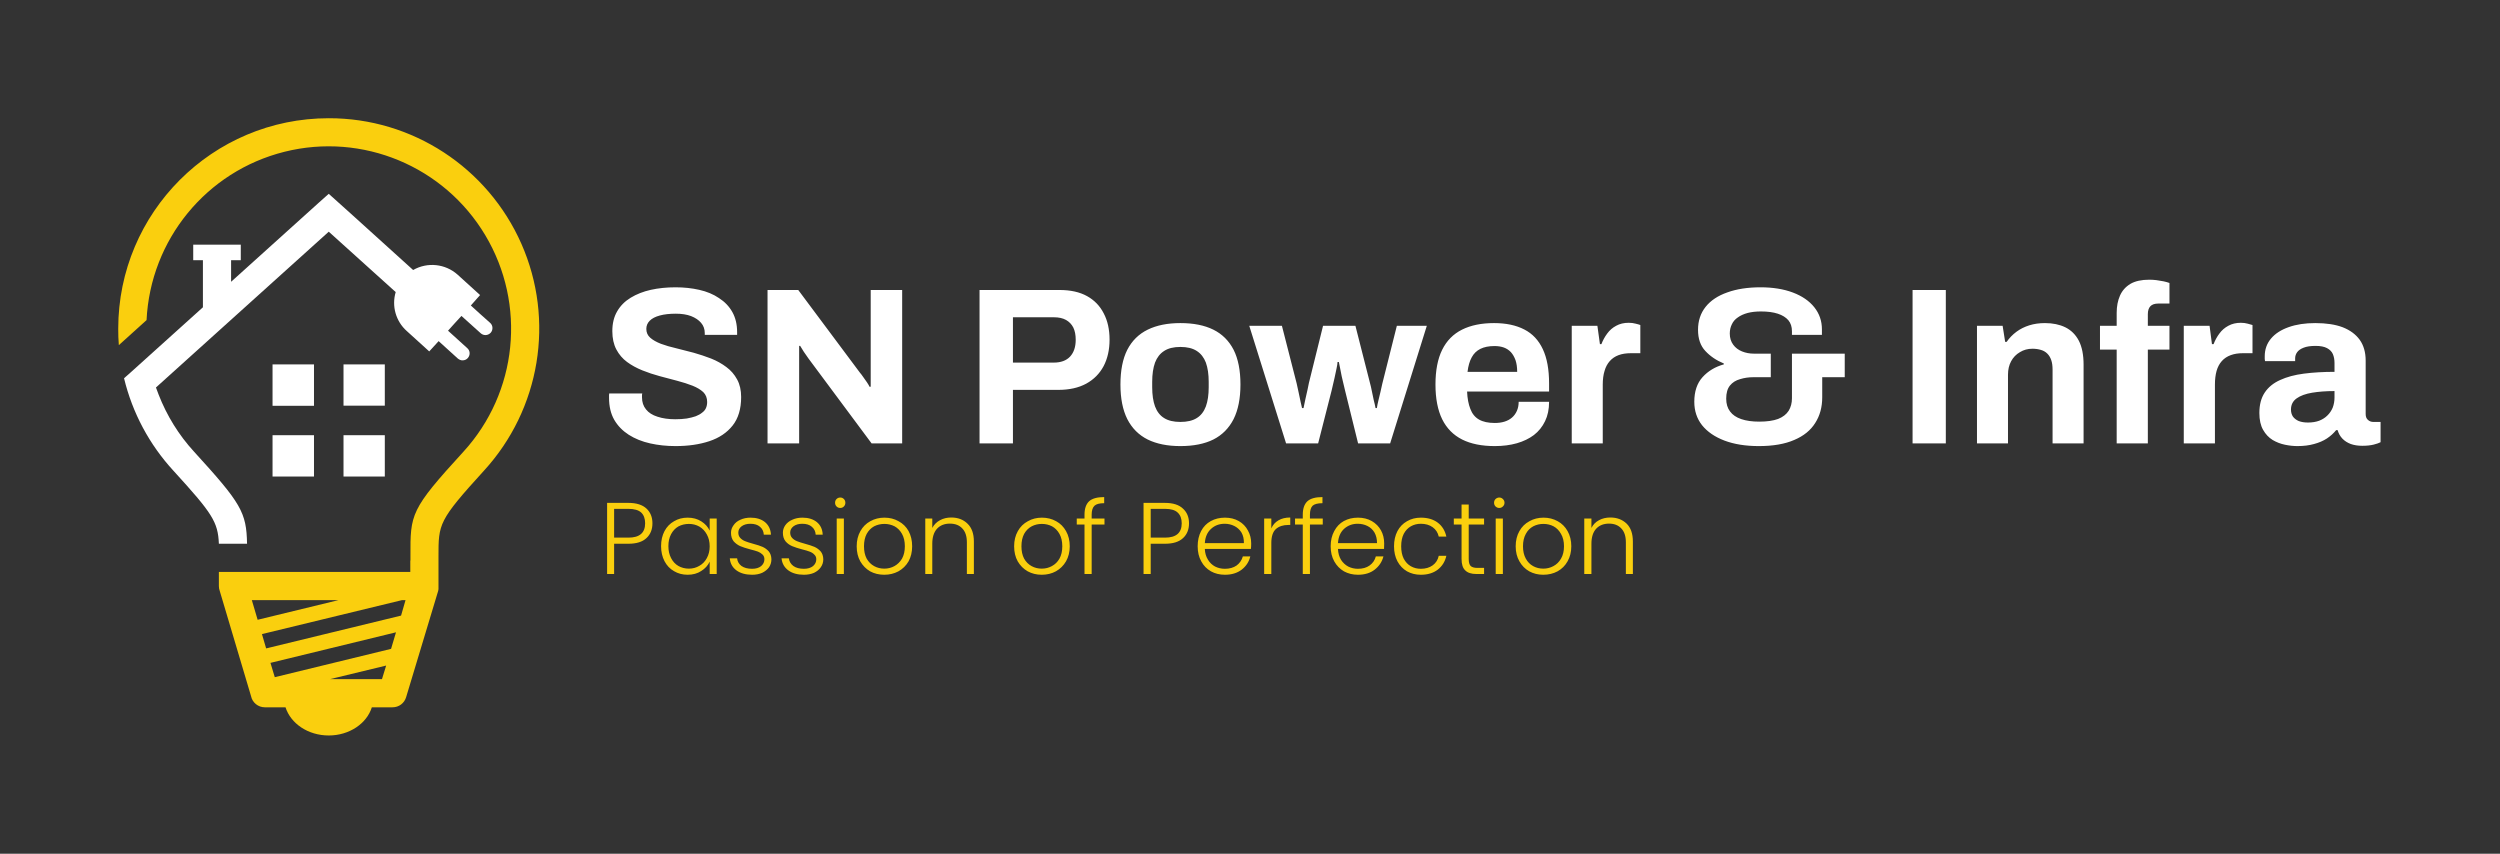 <svg xmlns="http://www.w3.org/2000/svg" version="1.1" xmlns:xlink="http://www.w3.org/1999/xlink" viewBox="0 0 16.768 5.726"><rect x="0" y="0" width="16.768" height="5.726" fill="#333333" stroke="none"/><g transform="matrix(1,0,0,1,4.017,1.876)"><g clip-path="url(#SvgjsClipPath1001)"><g clip-path="url(#SvgjsClipPath100052cb2e90-023e-4716-90da-dfc52d983da2)"><path d=" M -2.549 1.771 C -2.555 1.624 -2.593 1.567 -2.854 1.281 C -3.015 1.106 -3.129 0.893 -3.185 0.661 L -3.142 0.623 L -3.142 0.623 L -2.656 0.185 L -2.656 -0.131 L -2.721 -0.131 L -2.721 -0.235 L -2.402 -0.235 L -2.402 -0.131 L -2.467 -0.131 L -2.467 0.014 L -1.875 -0.52 L -1.812 -0.576 L -1.665 -0.444 L -1.246 -0.065 C -1.15 -0.12 -1.03 -0.107 -0.948 -0.034 L -0.797 0.103 L -0.859 0.173 L -0.793 0.233 L -0.729 0.29 C -0.71 0.307 -0.709 0.337 -0.726 0.356 L -0.726 0.356 C -0.744 0.375 -0.773 0.377 -0.793 0.359 L -0.922 0.243 L -0.967 0.292 L -1.012 0.342 L -0.883 0.459 C -0.863 0.476 -0.862 0.506 -0.879 0.525 L -0.879 0.525 C -0.887 0.535 -0.899 0.54 -0.912 0.541 C -0.924 0.542 -0.936 0.537 -0.946 0.529 L -1.075 0.412 L -1.138 0.481 L -1.289 0.344 C -1.362 0.279 -1.391 0.177 -1.363 0.083 L -1.812 -0.322 L -2.971 0.723 C -2.965 0.739 -2.959 0.755 -2.953 0.771 C -2.898 0.912 -2.818 1.042 -2.715 1.154 C -2.399 1.5 -2.364 1.56 -2.36 1.771 Z M -2.189 0.568 L -1.911 0.568 L -1.911 0.846 L -2.189 0.846 Z M -1.713 1.043 L -1.436 1.043 L -1.436 1.32 L -1.713 1.32 Z M -1.713 0.568 L -1.436 0.568 L -1.436 0.845 L -1.713 0.845 Z M -2.189 1.043 L -1.911 1.043 L -1.911 1.32 L -2.189 1.32 Z" fill="#ffffff" transform="matrix(1,0,0,1,0,0)" fill-rule="nonzero"></path></g><g clip-path="url(#SvgjsClipPath100052cb2e90-023e-4716-90da-dfc52d983da2)"><path d=" M -1.812 -1.083 C -1.253 -1.084 -0.746 -0.753 -0.52 -0.241 C -0.294 0.271 -0.393 0.868 -0.771 1.281 C -1.076 1.616 -1.076 1.637 -1.076 1.856 L -1.076 1.884 L -1.076 1.884 L -1.076 2.057 L -1.076 2.057 L -1.076 2.059 L -1.076 2.059 L -1.076 2.061 L -1.076 2.061 L -1.076 2.063 L -1.076 2.063 L -1.076 2.065 L -1.076 2.066 L -1.076 2.067 L -1.076 2.067 L -1.076 2.069 L -1.076 2.069 L -1.076 2.07 L -1.076 2.071 L -1.076 2.071 L -1.076 2.071 L -1.076 2.072 L -1.076 2.072 L -1.076 2.073 L -1.076 2.073 L -1.076 2.073 L -1.076 2.074 L -1.076 2.075 L -1.076 2.075 L -1.076 2.076 L -1.076 2.076 L -1.076 2.076 L -1.076 2.077 L -1.076 2.077 L -1.076 2.078 L -1.077 2.078 L -1.077 2.079 L -1.077 2.079 L -1.077 2.08 L -1.077 2.08 L -1.077 2.08 L -1.077 2.081 L -1.077 2.081 L -1.077 2.081 L -1.077 2.082 L -1.077 2.082 L -1.077 2.082 L -1.077 2.083 L -1.077 2.083 L -1.077 2.084 L -1.077 2.084 L -1.077 2.084 L -1.078 2.084 L -1.078 2.085 L -1.078 2.086 L -1.078 2.086 L -1.078 2.086 L -1.078 2.086 L -1.078 2.087 L -1.078 2.087 L -1.293 2.8 C -1.305 2.841 -1.342 2.868 -1.384 2.868 L -1.384 2.868 L -1.523 2.868 C -1.557 2.977 -1.674 3.057 -1.812 3.057 C -1.951 3.057 -2.067 2.977 -2.102 2.868 L -2.241 2.868 C -2.285 2.868 -2.324 2.837 -2.333 2.794 L -2.543 2.088 C -2.547 2.077 -2.549 2.066 -2.549 2.055 L -2.549 1.96 L -1.265 1.96 L -1.265 1.884 L -1.264 1.884 L -1.264 1.856 C -1.265 1.571 -1.265 1.543 -0.909 1.154 C -0.545 0.756 -0.485 0.166 -0.762 -0.298 C -1.038 -0.761 -1.586 -0.989 -2.109 -0.858 C -2.633 -0.727 -3.008 -0.268 -3.034 0.271 L -3.22 0.439 C -3.223 0.403 -3.224 0.366 -3.224 0.329 C -3.224 -0.451 -2.592 -1.083 -1.812 -1.083 Z M -1.427 2.588 L -1.803 2.679 L -1.455 2.679 Z M -2.174 2.666 L -1.394 2.476 L -1.361 2.365 L -2.203 2.57 Z M -2.232 2.473 L -1.327 2.253 L -1.297 2.149 L -1.32 2.149 L -2.26 2.377 Z M -2.289 2.281 L -1.746 2.149 L -2.328 2.149 Z" fill="#facf0e" transform="matrix(1,0,0,1,0,0)" fill-rule="nonzero"></path></g></g><g><path d=" M 0.514 1.116 Q 0.424 1.116 0.344 1.098 Q 0.263 1.08 0.2 1.04 Q 0.138 1 0.103 0.94 Q 0.068 0.879 0.068 0.792 Q 0.068 0.784 0.068 0.776 Q 0.068 0.768 0.069 0.763 L 0.291 0.763 Q 0.289 0.768 0.289 0.775 Q 0.289 0.783 0.289 0.789 Q 0.289 0.837 0.316 0.87 Q 0.342 0.903 0.393 0.919 Q 0.444 0.936 0.512 0.936 Q 0.555 0.936 0.589 0.931 Q 0.623 0.925 0.649 0.916 Q 0.675 0.906 0.692 0.892 Q 0.71 0.879 0.718 0.861 Q 0.726 0.843 0.726 0.82 Q 0.726 0.78 0.7 0.754 Q 0.673 0.729 0.628 0.711 Q 0.582 0.693 0.525 0.678 Q 0.468 0.663 0.408 0.647 Q 0.348 0.631 0.291 0.608 Q 0.234 0.585 0.189 0.552 Q 0.144 0.519 0.117 0.468 Q 0.09 0.417 0.09 0.345 Q 0.09 0.268 0.122 0.213 Q 0.154 0.157 0.213 0.121 Q 0.272 0.085 0.348 0.068 Q 0.424 0.051 0.514 0.051 Q 0.599 0.051 0.673 0.068 Q 0.749 0.085 0.805 0.123 Q 0.863 0.16 0.895 0.217 Q 0.927 0.274 0.927 0.352 L 0.927 0.37 L 0.71 0.37 L 0.71 0.358 Q 0.71 0.318 0.685 0.289 Q 0.661 0.261 0.618 0.244 Q 0.575 0.228 0.516 0.228 Q 0.453 0.228 0.409 0.24 Q 0.364 0.252 0.341 0.275 Q 0.318 0.298 0.318 0.33 Q 0.318 0.366 0.344 0.389 Q 0.37 0.412 0.416 0.43 Q 0.462 0.447 0.519 0.46 Q 0.576 0.474 0.636 0.49 Q 0.696 0.507 0.753 0.529 Q 0.81 0.552 0.855 0.586 Q 0.9 0.619 0.927 0.669 Q 0.954 0.718 0.954 0.787 Q 0.954 0.906 0.897 0.978 Q 0.84 1.05 0.741 1.083 Q 0.642 1.116 0.514 1.116 M 1.131 1.098 L 1.131 0.069 L 1.337 0.069 L 1.751 0.624 Q 1.76 0.634 1.773 0.653 Q 1.787 0.672 1.799 0.69 Q 1.811 0.708 1.815 0.718 L 1.823 0.718 Q 1.823 0.693 1.823 0.668 Q 1.823 0.643 1.823 0.624 L 1.823 0.069 L 2.034 0.069 L 2.034 1.098 L 1.829 1.098 L 1.406 0.529 Q 1.391 0.508 1.374 0.483 Q 1.358 0.457 1.35 0.444 L 1.343 0.444 Q 1.343 0.466 1.343 0.488 Q 1.343 0.51 1.343 0.529 L 1.343 1.098 L 1.131 1.098 M 2.553 1.098 L 2.553 0.069 L 3.089 0.069 Q 3.2 0.069 3.274 0.11 Q 3.348 0.151 3.386 0.226 Q 3.425 0.3 3.425 0.402 Q 3.425 0.504 3.385 0.58 Q 3.345 0.655 3.269 0.697 Q 3.192 0.739 3.081 0.739 L 2.777 0.739 L 2.777 1.098 L 2.553 1.098 M 2.777 0.556 L 3.051 0.556 Q 3.122 0.556 3.16 0.516 Q 3.198 0.475 3.198 0.403 Q 3.198 0.354 3.182 0.321 Q 3.165 0.288 3.133 0.27 Q 3.101 0.252 3.051 0.252 L 2.777 0.252 L 2.777 0.556 M 3.9 1.116 Q 3.771 1.116 3.681 1.072 Q 3.591 1.027 3.544 0.935 Q 3.498 0.843 3.498 0.703 Q 3.498 0.561 3.544 0.47 Q 3.591 0.379 3.681 0.335 Q 3.771 0.291 3.9 0.291 Q 4.032 0.291 4.121 0.335 Q 4.21 0.379 4.257 0.47 Q 4.303 0.561 4.303 0.703 Q 4.303 0.843 4.257 0.935 Q 4.21 1.027 4.121 1.072 Q 4.032 1.116 3.9 1.116 M 3.9 0.954 Q 3.969 0.954 4.01 0.928 Q 4.051 0.903 4.071 0.85 Q 4.09 0.798 4.09 0.721 L 4.09 0.685 Q 4.09 0.609 4.071 0.556 Q 4.051 0.504 4.01 0.478 Q 3.969 0.451 3.9 0.451 Q 3.832 0.451 3.791 0.478 Q 3.75 0.504 3.73 0.556 Q 3.711 0.609 3.711 0.685 L 3.711 0.721 Q 3.711 0.798 3.73 0.85 Q 3.75 0.903 3.791 0.928 Q 3.832 0.954 3.9 0.954 M 4.609 1.098 L 4.362 0.309 L 4.581 0.309 L 4.68 0.696 Q 4.687 0.726 4.694 0.76 Q 4.701 0.795 4.707 0.822 Q 4.713 0.849 4.716 0.861 L 4.726 0.861 Q 4.732 0.831 4.739 0.799 Q 4.746 0.766 4.753 0.737 Q 4.759 0.708 4.762 0.693 L 4.857 0.309 L 5.074 0.309 L 5.172 0.694 Q 5.178 0.715 5.184 0.746 Q 5.19 0.777 5.197 0.808 Q 5.205 0.838 5.209 0.861 L 5.218 0.861 Q 5.221 0.84 5.228 0.811 Q 5.235 0.783 5.242 0.753 Q 5.248 0.723 5.254 0.699 L 5.352 0.309 L 5.553 0.309 L 5.307 1.098 L 5.092 1.098 L 5.005 0.745 Q 4.999 0.717 4.99 0.682 Q 4.981 0.646 4.975 0.612 Q 4.968 0.577 4.963 0.552 L 4.954 0.552 Q 4.954 0.565 4.948 0.593 Q 4.942 0.621 4.934 0.659 Q 4.926 0.697 4.914 0.745 L 4.824 1.098 L 4.609 1.098 M 6.009 1.116 Q 5.878 1.116 5.79 1.072 Q 5.701 1.027 5.656 0.936 Q 5.611 0.844 5.611 0.703 Q 5.611 0.561 5.656 0.47 Q 5.701 0.379 5.789 0.335 Q 5.877 0.291 6.004 0.291 Q 6.124 0.291 6.207 0.334 Q 6.289 0.376 6.331 0.466 Q 6.373 0.555 6.373 0.696 L 6.373 0.75 L 5.823 0.75 Q 5.826 0.819 5.845 0.867 Q 5.863 0.915 5.903 0.938 Q 5.943 0.961 6.009 0.961 Q 6.045 0.961 6.074 0.952 Q 6.103 0.943 6.124 0.925 Q 6.145 0.907 6.157 0.88 Q 6.169 0.853 6.169 0.819 L 6.373 0.819 Q 6.373 0.894 6.346 0.949 Q 6.319 1.005 6.271 1.042 Q 6.223 1.078 6.157 1.097 Q 6.09 1.116 6.009 1.116 M 5.826 0.618 L 6.159 0.618 Q 6.159 0.573 6.148 0.54 Q 6.136 0.507 6.117 0.486 Q 6.097 0.465 6.07 0.455 Q 6.042 0.445 6.007 0.445 Q 5.95 0.445 5.912 0.464 Q 5.874 0.483 5.854 0.521 Q 5.833 0.559 5.826 0.618 M 6.525 1.098 L 6.525 0.309 L 6.697 0.309 L 6.714 0.432 L 6.724 0.432 Q 6.739 0.393 6.763 0.361 Q 6.787 0.328 6.823 0.309 Q 6.859 0.289 6.907 0.289 Q 6.933 0.289 6.954 0.295 Q 6.975 0.3 6.985 0.304 L 6.985 0.493 L 6.921 0.493 Q 6.874 0.493 6.839 0.506 Q 6.804 0.519 6.78 0.546 Q 6.756 0.573 6.745 0.612 Q 6.733 0.651 6.733 0.703 L 6.733 1.098 L 6.525 1.098 M 7.78 1.116 Q 7.647 1.116 7.549 1.079 Q 7.452 1.042 7.399 0.976 Q 7.347 0.91 7.347 0.819 Q 7.347 0.715 7.402 0.654 Q 7.458 0.592 7.545 0.568 L 7.545 0.562 Q 7.47 0.531 7.421 0.478 Q 7.372 0.426 7.372 0.336 Q 7.372 0.246 7.423 0.182 Q 7.474 0.118 7.569 0.085 Q 7.663 0.051 7.791 0.051 Q 7.915 0.051 8.008 0.086 Q 8.101 0.121 8.152 0.185 Q 8.203 0.249 8.203 0.333 L 8.203 0.37 L 8.002 0.37 L 8.002 0.346 Q 8.002 0.301 7.978 0.272 Q 7.953 0.243 7.907 0.228 Q 7.861 0.213 7.794 0.213 Q 7.744 0.213 7.705 0.223 Q 7.665 0.234 7.639 0.253 Q 7.612 0.271 7.599 0.299 Q 7.585 0.327 7.585 0.361 Q 7.585 0.405 7.608 0.436 Q 7.63 0.466 7.667 0.481 Q 7.704 0.496 7.747 0.496 L 7.86 0.496 L 7.86 0.654 L 7.743 0.654 Q 7.696 0.654 7.654 0.667 Q 7.611 0.679 7.586 0.71 Q 7.561 0.741 7.561 0.798 Q 7.561 0.85 7.587 0.884 Q 7.612 0.918 7.662 0.935 Q 7.711 0.952 7.783 0.952 Q 7.86 0.952 7.909 0.934 Q 7.957 0.915 7.98 0.879 Q 8.002 0.843 8.002 0.795 L 8.002 0.496 L 8.356 0.496 L 8.356 0.654 L 8.205 0.654 L 8.205 0.789 Q 8.205 0.888 8.158 0.961 Q 8.112 1.035 8.017 1.075 Q 7.923 1.116 7.78 1.116 M 8.811 1.098 L 8.811 0.069 L 9.034 0.069 L 9.034 1.098 L 8.811 1.098 M 9.243 1.098 L 9.243 0.309 L 9.415 0.309 L 9.432 0.417 L 9.442 0.417 Q 9.469 0.378 9.508 0.349 Q 9.546 0.321 9.594 0.306 Q 9.642 0.291 9.699 0.291 Q 9.777 0.291 9.835 0.319 Q 9.894 0.348 9.926 0.409 Q 9.958 0.471 9.958 0.57 L 9.958 1.098 L 9.75 1.098 L 9.75 0.603 Q 9.75 0.565 9.741 0.539 Q 9.732 0.513 9.715 0.496 Q 9.697 0.478 9.672 0.471 Q 9.646 0.463 9.615 0.463 Q 9.568 0.463 9.531 0.486 Q 9.493 0.508 9.472 0.547 Q 9.451 0.586 9.451 0.637 L 9.451 1.098 L 9.243 1.098 M 10.18 1.098 L 10.18 0.469 L 10.068 0.469 L 10.068 0.309 L 10.18 0.309 L 10.18 0.222 Q 10.18 0.157 10.202 0.107 Q 10.224 0.057 10.272 0.028 Q 10.32 -2.220446049250313e-16 10.399 -2.220446049250313e-16 Q 10.422 -2.220446049250313e-16 10.447 0.003 Q 10.471 0.006 10.495 0.011 Q 10.518 0.016 10.534 0.022 L 10.534 0.16 L 10.459 0.16 Q 10.423 0.16 10.406 0.178 Q 10.389 0.196 10.389 0.231 L 10.389 0.309 L 10.534 0.309 L 10.534 0.469 L 10.389 0.469 L 10.389 1.098 L 10.18 1.098 M 10.63 1.098 L 10.63 0.309 L 10.803 0.309 L 10.819 0.432 L 10.83 0.432 Q 10.845 0.393 10.869 0.361 Q 10.893 0.328 10.929 0.309 Q 10.965 0.289 11.013 0.289 Q 11.038 0.289 11.059 0.295 Q 11.08 0.3 11.091 0.304 L 11.091 0.493 L 11.026 0.493 Q 10.98 0.493 10.945 0.506 Q 10.909 0.519 10.885 0.546 Q 10.861 0.573 10.85 0.612 Q 10.839 0.651 10.839 0.703 L 10.839 1.098 L 10.63 1.098 M 11.392 1.116 Q 11.353 1.116 11.309 1.107 Q 11.265 1.098 11.226 1.075 Q 11.187 1.051 11.162 1.007 Q 11.137 0.963 11.137 0.894 Q 11.137 0.811 11.173 0.757 Q 11.209 0.703 11.276 0.673 Q 11.343 0.642 11.436 0.63 Q 11.529 0.618 11.641 0.618 L 11.641 0.559 Q 11.641 0.525 11.63 0.499 Q 11.619 0.474 11.591 0.459 Q 11.563 0.444 11.514 0.444 Q 11.464 0.444 11.434 0.456 Q 11.403 0.468 11.39 0.487 Q 11.377 0.505 11.377 0.528 L 11.377 0.546 L 11.175 0.546 Q 11.173 0.538 11.173 0.532 Q 11.173 0.525 11.173 0.514 Q 11.173 0.445 11.215 0.395 Q 11.257 0.345 11.334 0.318 Q 11.41 0.291 11.512 0.291 Q 11.622 0.291 11.696 0.319 Q 11.77 0.348 11.81 0.403 Q 11.85 0.459 11.85 0.543 L 11.85 0.901 Q 11.85 0.928 11.866 0.941 Q 11.881 0.954 11.901 0.954 L 11.95 0.954 L 11.95 1.09 Q 11.935 1.098 11.904 1.106 Q 11.872 1.114 11.827 1.114 Q 11.784 1.114 11.75 1.102 Q 11.716 1.089 11.694 1.066 Q 11.671 1.042 11.662 1.009 L 11.652 1.009 Q 11.626 1.041 11.59 1.065 Q 11.553 1.089 11.504 1.102 Q 11.455 1.116 11.392 1.116 M 11.463 0.958 Q 11.505 0.958 11.538 0.946 Q 11.571 0.933 11.593 0.911 Q 11.616 0.889 11.629 0.858 Q 11.641 0.826 11.641 0.79 L 11.641 0.747 Q 11.557 0.747 11.491 0.758 Q 11.425 0.769 11.387 0.796 Q 11.349 0.823 11.349 0.871 Q 11.349 0.898 11.362 0.918 Q 11.376 0.937 11.401 0.948 Q 11.427 0.958 11.463 0.958" fill="#ffffff" fill-rule="nonzero"></path></g><g><path d=" M 0.319 1.733 Q 0.279 1.771 0.198 1.771 L 0.102 1.771 L 0.102 1.974 L 0.055 1.974 L 0.055 1.497 L 0.198 1.497 Q 0.278 1.497 0.319 1.535 Q 0.359 1.572 0.359 1.634 Q 0.359 1.696 0.319 1.733 M 0.31 1.634 Q 0.31 1.587 0.284 1.562 Q 0.257 1.537 0.198 1.537 L 0.102 1.537 L 0.102 1.73 L 0.198 1.73 Q 0.31 1.73 0.31 1.634 M 0.44 1.686 Q 0.463 1.643 0.504 1.62 Q 0.544 1.596 0.595 1.596 Q 0.648 1.596 0.687 1.621 Q 0.725 1.645 0.743 1.683 L 0.743 1.602 L 0.79 1.602 L 0.79 1.974 L 0.743 1.974 L 0.743 1.891 Q 0.725 1.93 0.686 1.954 Q 0.648 1.979 0.595 1.979 Q 0.544 1.979 0.504 1.955 Q 0.463 1.932 0.44 1.888 Q 0.417 1.844 0.417 1.787 Q 0.417 1.73 0.44 1.686 M 0.724 1.709 Q 0.706 1.675 0.674 1.656 Q 0.642 1.638 0.604 1.638 Q 0.565 1.638 0.533 1.655 Q 0.502 1.673 0.484 1.707 Q 0.466 1.741 0.466 1.787 Q 0.466 1.833 0.484 1.867 Q 0.502 1.902 0.533 1.92 Q 0.565 1.938 0.604 1.938 Q 0.642 1.938 0.674 1.919 Q 0.706 1.901 0.724 1.867 Q 0.743 1.833 0.743 1.788 Q 0.743 1.743 0.724 1.709 M 0.923 1.95 Q 0.882 1.92 0.878 1.869 L 0.927 1.869 Q 0.93 1.9 0.956 1.92 Q 0.983 1.939 1.027 1.939 Q 1.066 1.939 1.088 1.921 Q 1.11 1.902 1.11 1.875 Q 1.11 1.856 1.098 1.844 Q 1.085 1.831 1.067 1.824 Q 1.048 1.817 1.016 1.809 Q 0.974 1.798 0.948 1.787 Q 0.923 1.776 0.904 1.755 Q 0.886 1.733 0.886 1.697 Q 0.886 1.67 0.903 1.647 Q 0.919 1.623 0.949 1.61 Q 0.979 1.596 1.017 1.596 Q 1.077 1.596 1.114 1.626 Q 1.151 1.657 1.154 1.71 L 1.106 1.71 Q 1.104 1.677 1.08 1.657 Q 1.057 1.637 1.016 1.637 Q 0.98 1.637 0.957 1.654 Q 0.935 1.671 0.935 1.696 Q 0.935 1.718 0.948 1.732 Q 0.961 1.746 0.981 1.754 Q 1.001 1.762 1.034 1.771 Q 1.075 1.782 1.098 1.792 Q 1.122 1.803 1.139 1.822 Q 1.156 1.842 1.157 1.875 Q 1.157 1.905 1.141 1.929 Q 1.124 1.952 1.095 1.966 Q 1.066 1.979 1.028 1.979 Q 0.963 1.979 0.923 1.95 M 1.271 1.95 Q 1.23 1.92 1.225 1.869 L 1.274 1.869 Q 1.278 1.9 1.304 1.92 Q 1.33 1.939 1.375 1.939 Q 1.413 1.939 1.436 1.921 Q 1.458 1.902 1.458 1.875 Q 1.458 1.856 1.445 1.844 Q 1.433 1.831 1.414 1.824 Q 1.396 1.817 1.364 1.809 Q 1.322 1.798 1.296 1.787 Q 1.27 1.776 1.252 1.755 Q 1.234 1.733 1.234 1.697 Q 1.234 1.67 1.25 1.647 Q 1.267 1.623 1.297 1.61 Q 1.327 1.596 1.365 1.596 Q 1.425 1.596 1.462 1.626 Q 1.499 1.657 1.501 1.71 L 1.454 1.71 Q 1.452 1.677 1.428 1.657 Q 1.405 1.637 1.364 1.637 Q 1.328 1.637 1.305 1.654 Q 1.283 1.671 1.283 1.696 Q 1.283 1.718 1.296 1.732 Q 1.309 1.746 1.329 1.754 Q 1.349 1.762 1.382 1.771 Q 1.422 1.782 1.446 1.792 Q 1.47 1.803 1.487 1.822 Q 1.504 1.842 1.505 1.875 Q 1.505 1.905 1.488 1.929 Q 1.472 1.952 1.443 1.966 Q 1.413 1.979 1.375 1.979 Q 1.311 1.979 1.271 1.95 M 1.594 1.521 Q 1.584 1.511 1.584 1.496 Q 1.584 1.481 1.594 1.471 Q 1.604 1.461 1.619 1.461 Q 1.633 1.461 1.643 1.471 Q 1.653 1.481 1.653 1.496 Q 1.653 1.511 1.643 1.521 Q 1.633 1.531 1.619 1.531 Q 1.604 1.531 1.594 1.521 M 1.643 1.602 L 1.643 1.974 L 1.595 1.974 L 1.595 1.602 L 1.643 1.602 M 1.819 1.956 Q 1.778 1.932 1.753 1.889 Q 1.729 1.846 1.729 1.788 Q 1.729 1.73 1.754 1.686 Q 1.778 1.643 1.82 1.62 Q 1.863 1.596 1.915 1.596 Q 1.968 1.596 2.01 1.62 Q 2.053 1.643 2.077 1.686 Q 2.101 1.73 2.101 1.788 Q 2.101 1.845 2.077 1.889 Q 2.052 1.932 2.009 1.956 Q 1.966 1.979 1.914 1.979 Q 1.861 1.979 1.819 1.956 M 1.982 1.921 Q 2.013 1.904 2.033 1.871 Q 2.052 1.837 2.052 1.788 Q 2.052 1.739 2.033 1.705 Q 2.014 1.671 1.983 1.654 Q 1.951 1.638 1.915 1.638 Q 1.878 1.638 1.846 1.654 Q 1.815 1.671 1.796 1.705 Q 1.778 1.739 1.778 1.788 Q 1.778 1.837 1.796 1.871 Q 1.815 1.904 1.846 1.921 Q 1.877 1.938 1.914 1.938 Q 1.951 1.938 1.982 1.921 M 2.472 1.636 Q 2.515 1.677 2.515 1.756 L 2.515 1.974 L 2.468 1.974 L 2.468 1.761 Q 2.468 1.7 2.437 1.668 Q 2.407 1.636 2.354 1.636 Q 2.3 1.636 2.268 1.67 Q 2.236 1.705 2.236 1.771 L 2.236 1.974 L 2.189 1.974 L 2.189 1.602 L 2.236 1.602 L 2.236 1.665 Q 2.254 1.631 2.288 1.613 Q 2.321 1.595 2.363 1.595 Q 2.43 1.595 2.472 1.636 M 2.876 1.956 Q 2.834 1.932 2.809 1.889 Q 2.785 1.846 2.785 1.788 Q 2.785 1.73 2.81 1.686 Q 2.834 1.643 2.877 1.62 Q 2.919 1.596 2.971 1.596 Q 3.024 1.596 3.067 1.62 Q 3.109 1.643 3.133 1.686 Q 3.158 1.73 3.158 1.788 Q 3.158 1.845 3.133 1.889 Q 3.108 1.932 3.065 1.956 Q 3.023 1.979 2.97 1.979 Q 2.918 1.979 2.876 1.956 M 3.038 1.921 Q 3.07 1.904 3.089 1.871 Q 3.108 1.837 3.108 1.788 Q 3.108 1.739 3.089 1.705 Q 3.07 1.671 3.039 1.654 Q 3.008 1.638 2.971 1.638 Q 2.934 1.638 2.903 1.654 Q 2.871 1.671 2.852 1.705 Q 2.834 1.739 2.834 1.788 Q 2.834 1.837 2.852 1.871 Q 2.871 1.904 2.902 1.921 Q 2.933 1.938 2.97 1.938 Q 3.007 1.938 3.038 1.921 M 3.391 1.642 L 3.305 1.642 L 3.305 1.974 L 3.257 1.974 L 3.257 1.642 L 3.205 1.642 L 3.205 1.602 L 3.257 1.602 L 3.257 1.576 Q 3.257 1.515 3.288 1.486 Q 3.319 1.458 3.389 1.458 L 3.389 1.499 Q 3.342 1.499 3.324 1.516 Q 3.305 1.534 3.305 1.576 L 3.305 1.602 L 3.391 1.602 L 3.391 1.642 M 3.918 1.733 Q 3.878 1.771 3.797 1.771 L 3.701 1.771 L 3.701 1.974 L 3.653 1.974 L 3.653 1.497 L 3.797 1.497 Q 3.877 1.497 3.917 1.535 Q 3.958 1.572 3.958 1.634 Q 3.958 1.696 3.918 1.733 M 3.909 1.634 Q 3.909 1.587 3.882 1.562 Q 3.856 1.537 3.797 1.537 L 3.701 1.537 L 3.701 1.73 L 3.797 1.73 Q 3.909 1.73 3.909 1.634 M 4.373 1.806 L 4.064 1.806 Q 4.066 1.848 4.085 1.878 Q 4.103 1.908 4.133 1.924 Q 4.163 1.939 4.199 1.939 Q 4.245 1.939 4.277 1.917 Q 4.308 1.894 4.319 1.856 L 4.369 1.856 Q 4.356 1.91 4.311 1.945 Q 4.266 1.979 4.199 1.979 Q 4.146 1.979 4.105 1.956 Q 4.063 1.932 4.04 1.889 Q 4.016 1.846 4.016 1.788 Q 4.016 1.73 4.039 1.686 Q 4.062 1.642 4.104 1.619 Q 4.146 1.596 4.199 1.596 Q 4.252 1.596 4.292 1.619 Q 4.332 1.642 4.353 1.682 Q 4.375 1.721 4.375 1.769 Q 4.375 1.793 4.373 1.806 M 4.31 1.696 Q 4.292 1.667 4.262 1.652 Q 4.232 1.637 4.197 1.637 Q 4.143 1.637 4.106 1.671 Q 4.068 1.705 4.064 1.767 L 4.326 1.767 Q 4.327 1.726 4.31 1.696 M 4.558 1.614 Q 4.59 1.595 4.637 1.595 L 4.637 1.645 L 4.624 1.645 Q 4.572 1.645 4.541 1.672 Q 4.51 1.7 4.51 1.766 L 4.51 1.974 L 4.462 1.974 L 4.462 1.602 L 4.51 1.602 L 4.51 1.668 Q 4.525 1.633 4.558 1.614 M 4.855 1.642 L 4.769 1.642 L 4.769 1.974 L 4.721 1.974 L 4.721 1.642 L 4.669 1.642 L 4.669 1.602 L 4.721 1.602 L 4.721 1.576 Q 4.721 1.515 4.752 1.486 Q 4.783 1.458 4.853 1.458 L 4.853 1.499 Q 4.806 1.499 4.787 1.516 Q 4.769 1.534 4.769 1.576 L 4.769 1.602 L 4.855 1.602 L 4.855 1.642 M 5.266 1.806 L 4.957 1.806 Q 4.959 1.848 4.977 1.878 Q 4.996 1.908 5.026 1.924 Q 5.056 1.939 5.091 1.939 Q 5.138 1.939 5.169 1.917 Q 5.201 1.894 5.211 1.856 L 5.262 1.856 Q 5.248 1.91 5.203 1.945 Q 5.159 1.979 5.091 1.979 Q 5.039 1.979 4.997 1.956 Q 4.956 1.932 4.932 1.889 Q 4.908 1.846 4.908 1.788 Q 4.908 1.73 4.932 1.686 Q 4.955 1.642 4.996 1.619 Q 5.038 1.596 5.091 1.596 Q 5.144 1.596 5.184 1.619 Q 5.224 1.642 5.246 1.682 Q 5.267 1.721 5.267 1.769 Q 5.267 1.793 5.266 1.806 M 5.202 1.696 Q 5.185 1.667 5.155 1.652 Q 5.125 1.637 5.089 1.637 Q 5.036 1.637 4.998 1.671 Q 4.961 1.705 4.957 1.767 L 5.219 1.767 Q 5.219 1.726 5.202 1.696 M 5.356 1.686 Q 5.379 1.643 5.42 1.62 Q 5.461 1.596 5.513 1.596 Q 5.582 1.596 5.627 1.63 Q 5.671 1.664 5.684 1.723 L 5.633 1.723 Q 5.624 1.683 5.592 1.66 Q 5.56 1.637 5.513 1.637 Q 5.476 1.637 5.446 1.654 Q 5.416 1.671 5.398 1.705 Q 5.381 1.739 5.381 1.788 Q 5.381 1.837 5.398 1.871 Q 5.416 1.905 5.446 1.922 Q 5.476 1.939 5.513 1.939 Q 5.56 1.939 5.592 1.916 Q 5.624 1.893 5.633 1.852 L 5.684 1.852 Q 5.671 1.91 5.626 1.945 Q 5.581 1.979 5.513 1.979 Q 5.461 1.979 5.42 1.956 Q 5.379 1.932 5.356 1.889 Q 5.333 1.846 5.333 1.788 Q 5.333 1.73 5.356 1.686 M 5.834 1.642 L 5.834 1.873 Q 5.834 1.907 5.847 1.92 Q 5.86 1.933 5.893 1.933 L 5.937 1.933 L 5.937 1.974 L 5.886 1.974 Q 5.835 1.974 5.811 1.95 Q 5.786 1.927 5.786 1.873 L 5.786 1.642 L 5.734 1.642 L 5.734 1.602 L 5.786 1.602 L 5.786 1.508 L 5.834 1.508 L 5.834 1.602 L 5.937 1.602 L 5.937 1.642 L 5.834 1.642 M 6.014 1.521 Q 6.004 1.511 6.004 1.496 Q 6.004 1.481 6.014 1.471 Q 6.025 1.461 6.039 1.461 Q 6.053 1.461 6.063 1.471 Q 6.074 1.481 6.074 1.496 Q 6.074 1.511 6.063 1.521 Q 6.053 1.531 6.039 1.531 Q 6.025 1.531 6.014 1.521 M 6.063 1.602 L 6.063 1.974 L 6.015 1.974 L 6.015 1.602 L 6.063 1.602 M 6.24 1.956 Q 6.198 1.932 6.174 1.889 Q 6.149 1.846 6.149 1.788 Q 6.149 1.73 6.174 1.686 Q 6.198 1.643 6.241 1.62 Q 6.283 1.596 6.336 1.596 Q 6.388 1.596 6.431 1.62 Q 6.473 1.643 6.497 1.686 Q 6.522 1.73 6.522 1.788 Q 6.522 1.845 6.497 1.889 Q 6.473 1.932 6.43 1.956 Q 6.387 1.979 6.334 1.979 Q 6.282 1.979 6.24 1.956 M 6.402 1.921 Q 6.434 1.904 6.453 1.871 Q 6.473 1.837 6.473 1.788 Q 6.473 1.739 6.453 1.705 Q 6.434 1.671 6.403 1.654 Q 6.372 1.638 6.335 1.638 Q 6.298 1.638 6.267 1.654 Q 6.235 1.671 6.217 1.705 Q 6.198 1.739 6.198 1.788 Q 6.198 1.837 6.217 1.871 Q 6.235 1.904 6.266 1.921 Q 6.297 1.938 6.334 1.938 Q 6.371 1.938 6.402 1.921 M 6.893 1.636 Q 6.935 1.677 6.935 1.756 L 6.935 1.974 L 6.888 1.974 L 6.888 1.761 Q 6.888 1.7 6.857 1.668 Q 6.827 1.636 6.775 1.636 Q 6.721 1.636 6.689 1.67 Q 6.657 1.705 6.657 1.771 L 6.657 1.974 L 6.609 1.974 L 6.609 1.602 L 6.657 1.602 L 6.657 1.665 Q 6.674 1.631 6.708 1.613 Q 6.741 1.595 6.784 1.595 Q 6.85 1.595 6.893 1.636" fill="#facf0e" fill-rule="nonzero"></path></g></g><defs><clipPath id="SvgjsClipPath1001"><path d=" M -3.224 -1.083 h 2.824 v 4.14 h -2.824 Z"></path></clipPath><clipPath id="SvgjsClipPath100052cb2e90-023e-4716-90da-dfc52d983da2"><path d=" M -3.224 -1.083 L -0.4 -1.083 L -0.4 3.057 L -3.224 3.057 Z"></path></clipPath></defs></svg>